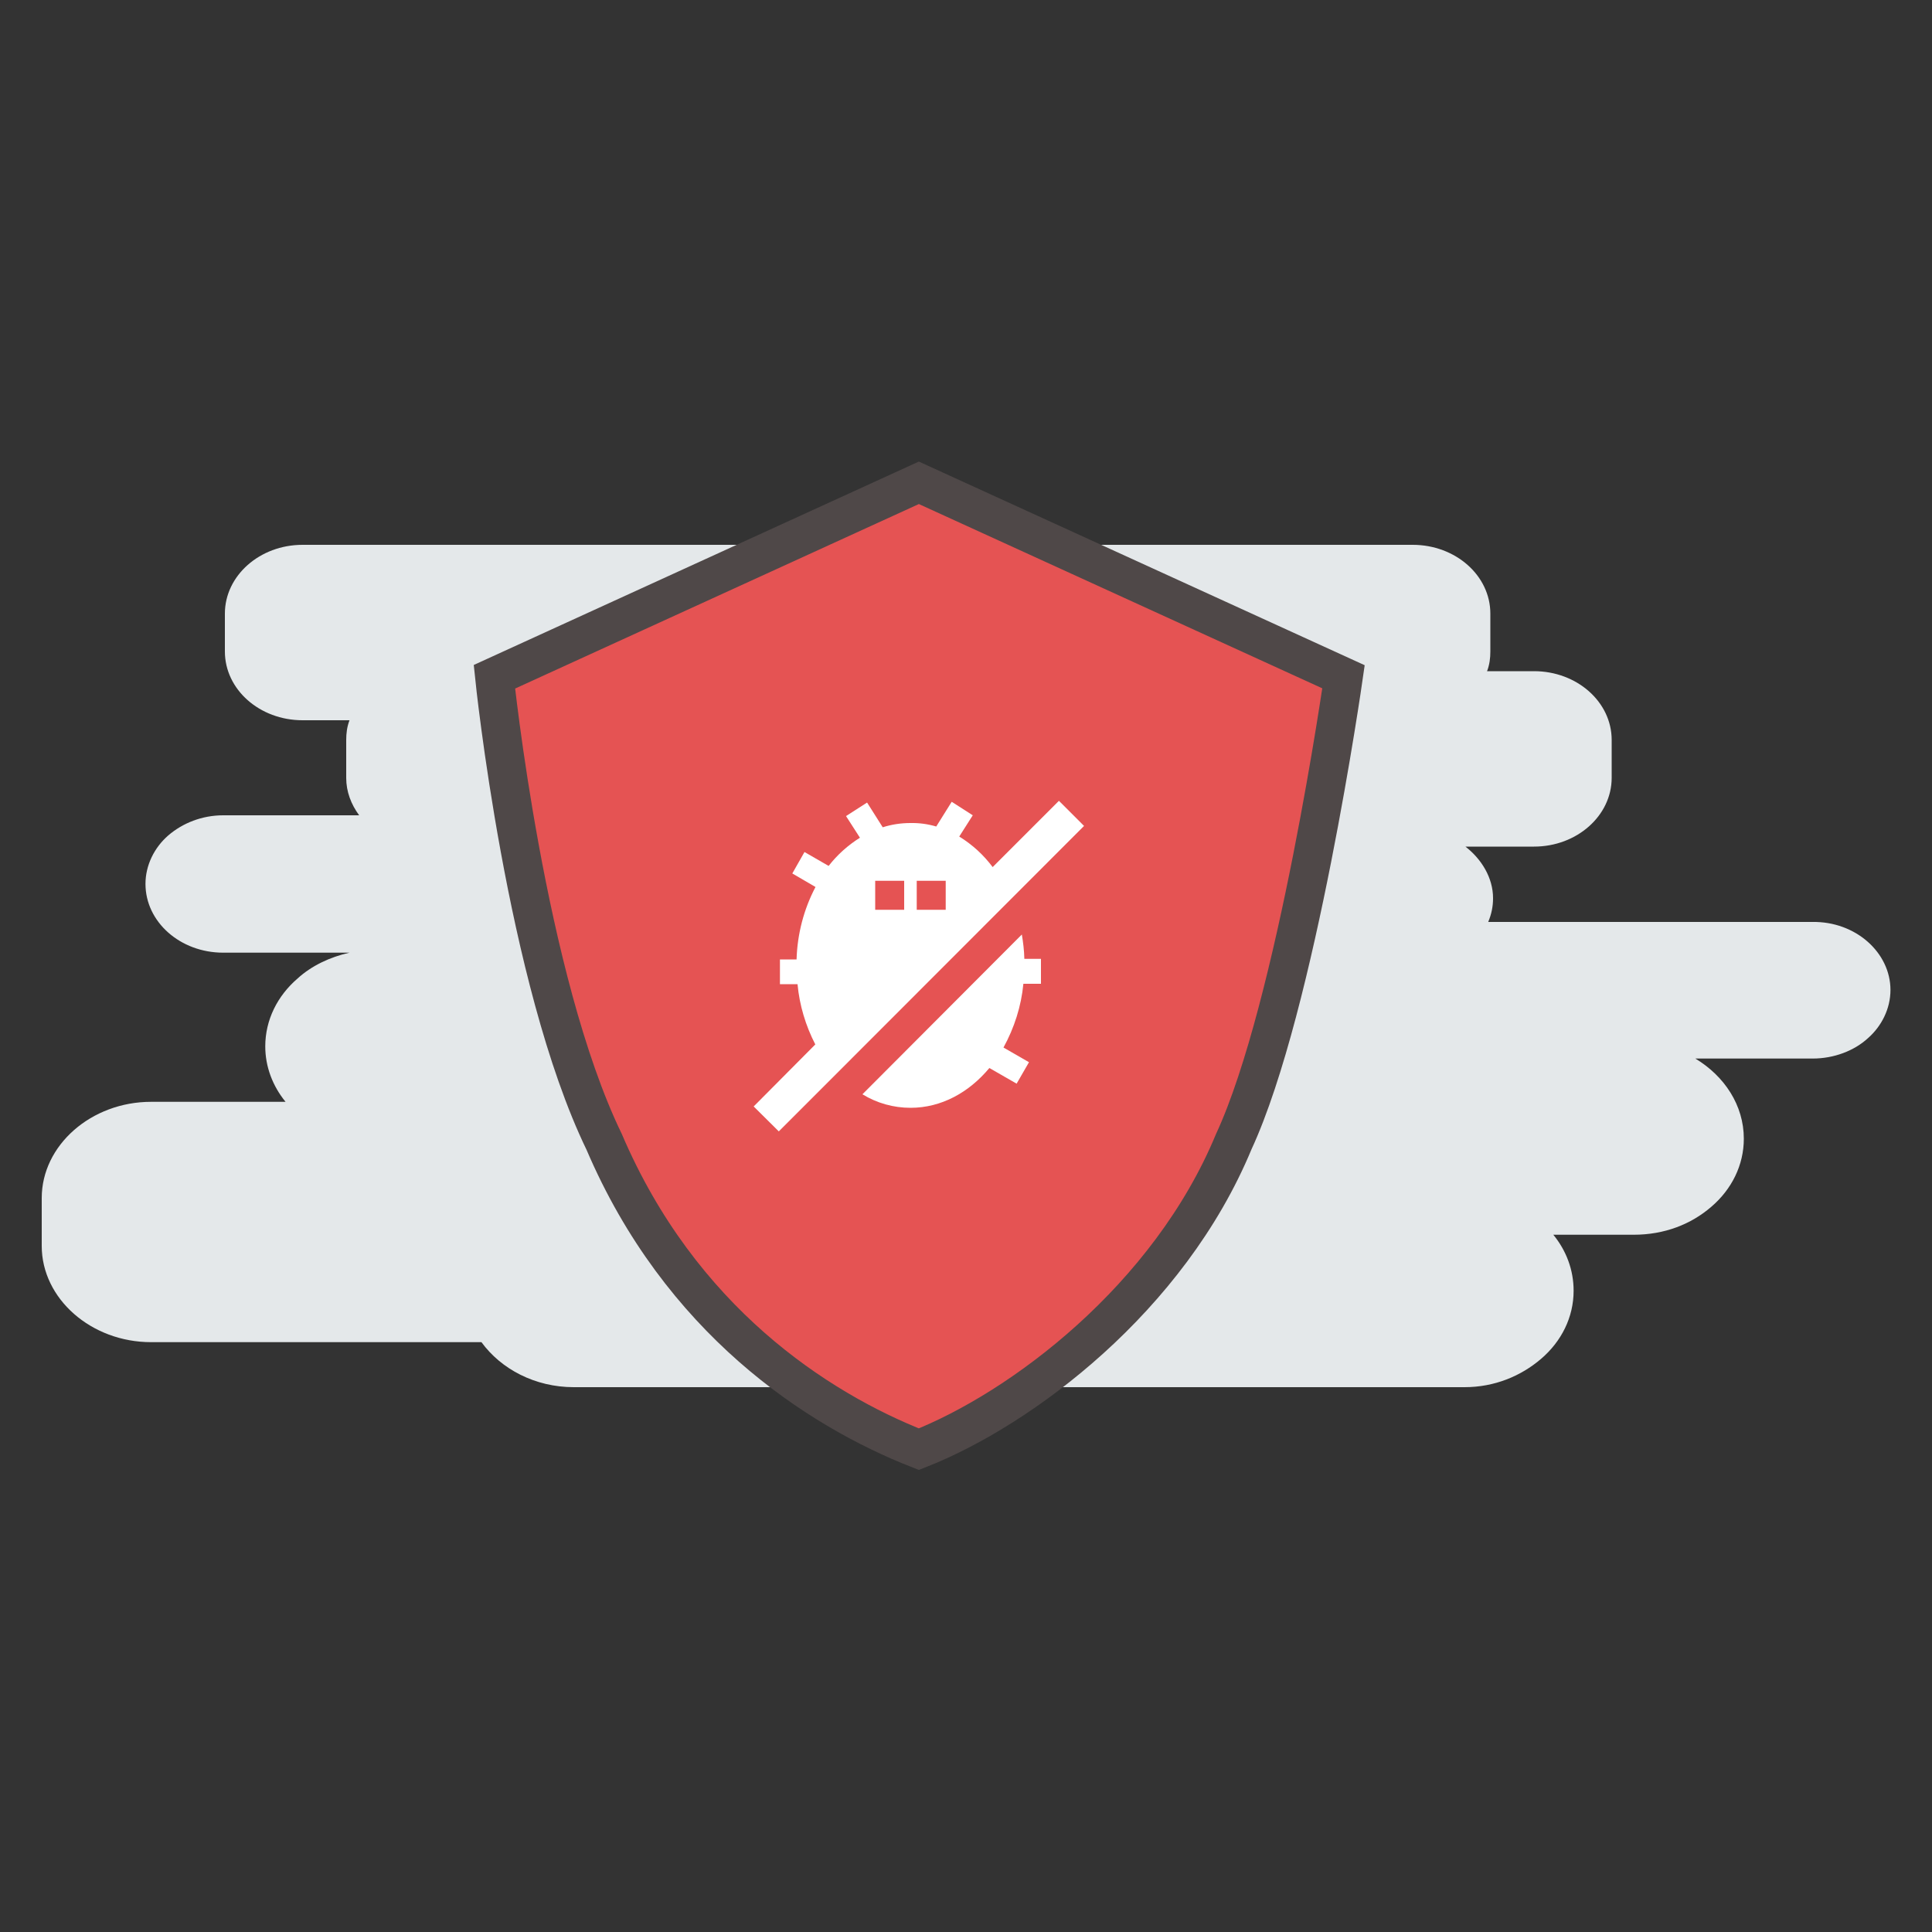 <?xml version="1.0" encoding="utf-8"?>
<!-- Generator: Adobe Illustrator 21.0.2, SVG Export Plug-In . SVG Version: 6.00 Build 0)  -->
<svg version="1.1" id="Layer_1" xmlns="http://www.w3.org/2000/svg" xmlns:xlink="http://www.w3.org/1999/xlink" x="0px" y="0px"
	 viewBox="0 0 1000 1000" enable-background="new 0 0 1000 1000" xml:space="preserve">
<rect x="0" y="0" width="1000" height="1000" fill="#333333" stroke="none"/>
<g>
	<g>
		<g>
			<path fill="#E4E8EA" d="M978.5,512.4c0,9.7-4.6,18.8-11.7,25c-7.1,6.5-17.6,10.5-28.5,10.5h-60.8c15.1,9.1,25.1,24.2,25.1,41.5
				c0,13.7-6.3,26.2-16.8,35.2c-10.5,9.1-24.3,14.5-40.2,14.5H804c6.7,8.2,10.5,18.2,10.5,29c0,13.7-6.3,26.2-16.8,35.2
				S773.5,718,758,718H297c-20.1,0-37.7-9.4-47.8-23.3h-171c-31,0-56.6-22.5-56.6-49.8v-24.8c0-27.3,25.6-49.8,56.6-49.8h69.6
				c-6.7-8.2-10.5-18.2-10.5-28.7c0-13.7,6.3-26.2,16.8-35.2c7.1-6.5,16.8-11.1,26.8-13.3h-65.4c-22.2,0-40.2-15.9-40.2-35.6
				c0-9.7,4.6-18.8,11.7-25c7.5-6.5,17.6-10.5,28.5-10.5h70.4c-4.2-5.7-6.7-12.3-6.7-19.3V383c0-3.4,0.4-6.8,1.7-10.2h-24.3
				c-22.2,0-40.2-15.9-40.2-35.6v-19.6c0-19.6,18-35.6,40.2-35.6h574.6c22.2,0,40.2,15.9,40.2,35.6v19.6c0,3.4-0.4,6.8-1.7,10.2
				h24.3c22.2,0,40.2,15.9,40.2,35.6v19.6c0,19.6-18,35.6-40.2,35.6h-35.5c8.4,6.5,14.3,16.2,14.3,26.7c0,4.3-0.8,8.2-2.5,12.3H938
				C960.5,476.8,978.5,493.1,978.5,512.4z"/>
		</g>
	</g>
</g>
<path fill="#E55353" stroke="#4F4848" stroke-width="20" stroke-miterlimit="10" d="M695.4,350.3c0,0-24.4,170.7-56.8,240.6
	C605,672,528.7,729.2,475.6,750.1c-53-20.8-123.6-67.1-162.9-159.1C272,507,255.9,350.3,255.9,350.3l219.7-100.4L695.4,350.3z"/>
<g id="bfab9deb-201d-4f6d-8712-da0da49a2c2e">
	<g id="_x38_25bdf92-8a41-4cdd-9caf-a8eb335ec3c2">
		<g id="_x34_3c24620-ad1c-480f-9c27-3e0c453bb89f">
			<path fill="#FFFFFF" d="M548.1,414.5l-34.3,34.3c-4.7-6.3-10.6-11.7-17.3-15.8l7-11l-10.9-7l-8,12.8c-4.4-1.3-8.9-1.9-13.4-1.8
				c-4.8,0-9.6,0.7-14.3,2.2l-8.1-12.8l-10.9,7l7.2,11.2c-6.2,3.9-11.7,8.8-16.2,14.6l-12.5-7.2l-6.3,11.1l12,7
				c-6.1,11.6-9.4,24.4-9.8,37.5h-8.6v12.8h9.1c1,10.9,4.2,21.5,9.2,31.2l-31.9,32.1l13,12.9l29.8-29.8l128.2-128.3L548.1,414.5z
				 M468,470.9h-15v-15h15V470.9z M489.5,470.9h-15v-15h15V470.9z"/>
		</g>
		<g id="_x34_e3e8946-543d-4f6f-8109-8e1d0196fbf7">
			<path fill="#FFFFFF" d="M529.7,509.2c-1.1,11.6-4.7,22.8-10.3,33l13.2,7.6l-6.4,11.1l-14.1-8.1c-10.6,12.7-24.9,20.6-40.8,20.6
				c-8.8,0-17.4-2.4-24.9-7l82.5-82.7c0.7,4.1,1.2,8.3,1.3,12.6h8.6v12.9H529.7z"/>
		</g>
	</g>
</g>
</svg>
